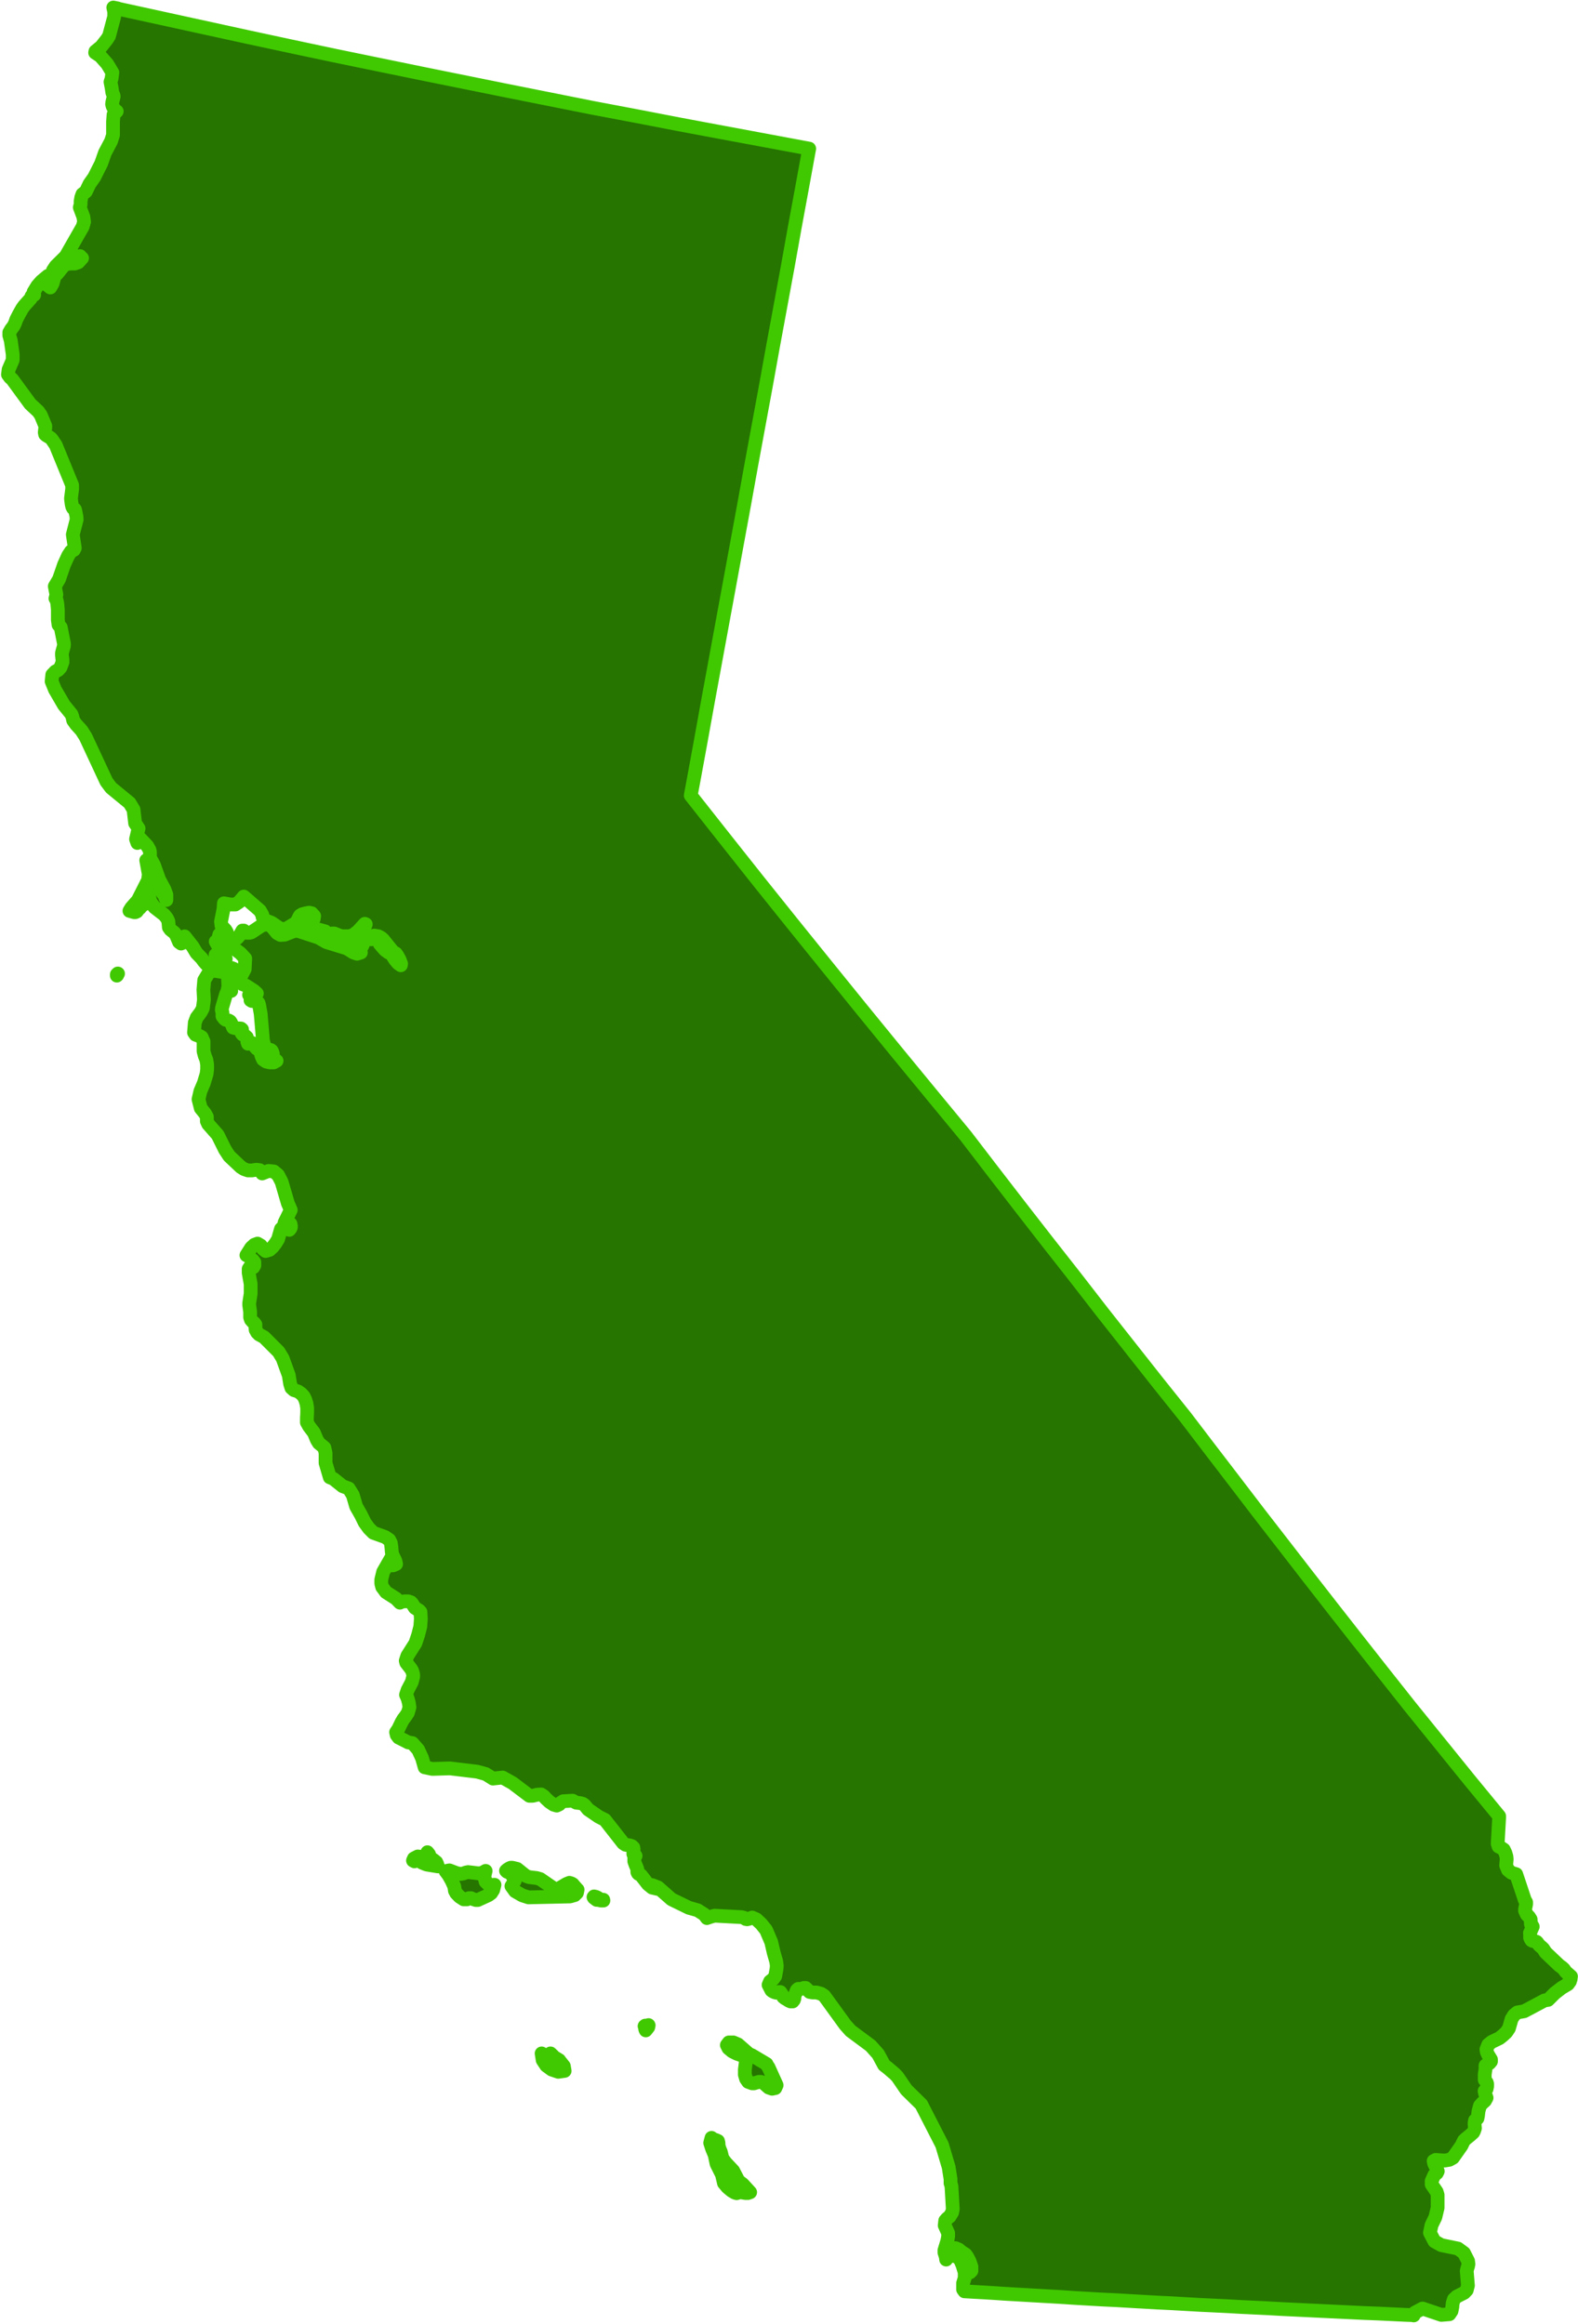 <?xml version="1.0" encoding="UTF-8"?>
<svg id="Layer_2" data-name="Layer 2" xmlns="http://www.w3.org/2000/svg" viewBox="0 0 119.25 175.6">
  <defs>
    <style>
      .cls-1 {
        fill: #257500;
        stroke: #40c900;
        stroke-linecap: round;
        stroke-linejoin: round;
        stroke-width: 1.04px;
      }
    </style>
  </defs>
  <g id="Layer_1-2" data-name="Layer 1">
    <path class="cls-1" d="M49.01,153l-.1.04h-.15s-.05.04-.05.04l.03.08.02.15.04.09h0s.19-.24.19-.24l.03-.14h-.01.01ZM45.48,143.54l-.19-.07-.11-.09-.15-.07-.14-.03-.04.05.03.05.21.16h.12l.19.05h.2s-.01-.06-.01-.06h-.11ZM17.5,73.13v.21h.01s.11.23.11.23l.03-.05h0s-.08-.06-.08-.06l.08-.27-.15-.05h0ZM16.9,72.33l-.02.04h-.06s-.05.05-.05.05v.14s-.01.01-.01.01l.08.06h.11s.11-.2.11-.2h-.01.01l-.15-.1h0ZM8.9,73.55l-.07.07v.05s0,.03,0,.03v-.03s.03.01.03.01l-.03.03.09-.15h-.01s0-.01,0-.01h0ZM118.69,149.54l.03-.22-.4-.35-.14-.2-.13-.12-.22-.16-1.03-.98-.17-.27-.06-.06-.25-.22-.05-.06-.1-.14-.05-.05-.05-.02-.06-.02-.19-.03-.08-.04-.06-.09-.05-.11v-.21s-.01-.15-.01-.15h.01s.1-.26.1-.26l.1-.22-.11-.19h-.03s-.02-.36-.02-.36l-.12-.19-.16-.16-.14-.3v-.11l.08-.39v-.14l-.05-.09-.05-.08-.65-1.95-.36-.11-.26-.21-.14-.34.04-.47-.02-.21-.08-.27-.12-.25-.19-.13-.2-.1-.07-.21.11-1.97v-.12s-2.22-2.7-2.22-2.7l-2.2-2.72-2.29-2.83-2.13-2.69-1.88-2.39-1.88-2.4-1.87-2.4-1.85-2.39-1.86-2.4-1.85-2.42-1.84-2.4-1.83-2.4-2.12-2.65-2.09-2.65-2.09-2.65-2.07-2.67-2.08-2.65-2.07-2.66-2.06-2.67-2.04-2.66-2.64-3.2-2.63-3.2-2.62-3.21-2.6-3.21-2.59-3.21-2.58-3.22-2.56-3.23-2.55-3.23.04-.22.17-.91.55-3,.54-2.99.55-2.99.55-2.99.55-2.99.55-2.99.55-2.99.54-2.99.55-2.98.55-2.98.54-2.99.55-2.98.55-2.98.53-2.96.55-2.98.54-2.96-3.27-.61-3.28-.61-3.26-.61-3.26-.63-3.28-.62-3.26-.65-3.26-.65-6.53-1.32-3.26-.67-3.26-.67-3.25-.69-3.26-.7-6.5-1.42-3.25-.71-.06-.03-.35-.07.07.32v.17s0,.19,0,.19l-.39,1.47-.16.25-.43.55-.44.36-.02.1.39.26.52.59.39.65-.06.46-.08.25.08.42.06.4.08.18.02.1-.1.42-.02.16.04.16.08.15.1.13.13.1-.24.25-.04.52v1.02s-.15.47-.15.47l-.46.87-.29.82-.52,1.03-.36.51-.27.57-.26.2-.09.25-.05.3v.23s-.06.22-.06.22l.27.72.05.37-.1.36-1.28,2.24-.76.75-.21.32.26-.07.27-.24.78-.86.08-.04.51.17.15-.04.1.13.05.02-.29.32-.26.09h-.29s-.36.04-.36.04l-.22.16-.46.57-.17.11-.18.64-.17.29-.26-.2-.15-.2.02-.06.14-.31.07-.11-.49.41-.31.35-.28.46v.05s.04.09.04.09v.08s-.05.01-.05.01h-.05l-.05.04-.05.05-.06.17-.5.56-.15.21-.23.41-.21.41-.09.26-.11.23-.19.25-.14.24v.22s.11.38.11.38l.15,1.06v.42l-.31.72-.05.38.16.22.16.14,1.36,1.86.61.57.19.27.34.82v.12s-.04.37-.04.37l.03.15.09.08.29.17.1.09.32.47,1.24,3.03v.29s-.09.72-.09.72l.05.4.05.22.06.11.14.09.04.15.03.17.04.18.02.27-.29,1.13.15,1.02-.07.14-.22.11-.21.32-.31.68-.38,1.1-.32.54.12.63-.07.29.09.14.05.25.04.46v.77l.05.37.17.19.24,1.22v.17s-.15.55-.15.55v.16s.04.36.04.36v.17l-.15.4-.17.19-.21.11-.24.25-.05.5.25.62.68,1.17.57.7.07.2.06.26.22.31.41.45.31.49,1.57,3.37.35.47,1.4,1.15.3.5.12,1.03.26.39-.19.81.1.29v-.11s.1-.34.1-.34l.65.68.17.31.03.14v.32l.02.15.28.51.4,1.12.4.74.14.39v.4l-.16-.37-.27-.36-.22-.4-.03-.46-.09-.3-.54-.83-.21-.28.19,1.05-.05.45-.77,1.52-.5.57-.14.23.35.1h.1l.11-.05.03-.04v-.04s.21-.19.21-.19l.1-.12.14-.12.21-.1-.09-.08-.04-.07-.09-.25h.12s.1-.06.1-.06l.1-.08.1-.11.14.54.3.4.75.58.06.08.14.18.1.22.04.46.12.17.29.23.14.19.22.52.15.11.16-.07.11-.21v-.26l.6.76.3.5.39.4.15.21.2.23.29.16.3.04.22-.15.04-.29-.1-.26-.05-.21.21-.16.06.27.15.14.14-.06.03-.26-.1-.26-.34-.42-.14-.25.1-.02.14-.1.09-.04-.1-.2.05-.18.16-.12.4-.05-.1-.17-.3-.31-.04-.32.19-.95.03-.43.51.09h.35s.3-.2.3-.2l.34-.4,1.22,1.06.18.32.02.16.11.16.17.12.4.16.61.42.26.05h.17l.17-.08.55-.33.1-.09.09-.12.15-.31.06-.09.15-.09.26-.07.26-.05.2.04.19.21-.03.21-.35.47.56.3.65.18-.15.17-.08.06-.11.05.15.09.21.02h.25s.21-.05.21-.05l.05-.18h.16l.45.18.18.03h.51l.3-.1.35-.27.52-.57.07.03-.14.36-.18.29-.24.21-.29.14-.15.03h-.31s-.14.1-.14.1l-.06.14v.15s.02.11.02.11l.1.08h.6s.34-.04.34-.04l.16-.15.05-.22.06-.11.22-.19.1-.04.07.05.07.06.1.05h.07s.12-.14.12-.14l.06-.02.31.05.21.11.16.14.75.93.21.12.11.15.17.31.12.31-.02.12-.2-.14-.22-.26-.2-.31-.07-.25h-.24l-.27-.2-.39-.45-.04-.11v-.14l-.03-.14-.12-.11h-.14s-.12.04-.12.04l-.1.08-.09.03-.29-.08-.15.02-.09.13-.04.14-.06.16-.06.14-.07.05h-.12s-.15.02-.15.02l-.12.07-.06.1.06.05.36.2-.29.09-.27-.09-.49-.31-1.56-.48-.59-.34-1.56-.51-.31.02-.69.27-.32.02-.25-.14-.41-.5-.26-.14h-.3s-.22.08-.22.08l-.75.5-.15.04h-.19s-.13-.08-.13-.08l-.11-.09h-.1s-.19.33-.19.33l-.2.23-.25.16h-.23l.24.64.47.35.37.4-.04.81-.3.57-.09.36.21.2.26.1.62.4.22.2-.59.11.08.04.17.14-.14.22.1.06h.36s.14.15.14.15l.05.15.12.68.17,2,.1.39.16.27.32.06.07.05.05.09.05.15v.09l-.04.1-.02.1.04.05.1.04.2.15-.22.12h-.29s-.27-.06-.27-.06l-.24-.16-.11-.24-.09-.31-.11-.24-.17-.03-.12-.14-.11-.18-.12-.11-.31.06-.05-.14v-.2s-.04-.15-.04-.15l-.17-.15-.14-.05-.08-.1.03-.29-.08-.07-.45-.03-.15-.04-.15-.37-.07-.1-.1-.06-.24-.06-.1-.08-.14-.19v-.26s-.05-.22-.05-.22l.02-.16.3-1.02.06-.14.11-.07.22-.04-.21-.04-.05-.1.04-.13v-.14s-.03-.7-.03-.7l-.1-.2-.26-.11-.56-.09h-.29l-.22.1-.36.6-.06.72.04.75-.08.64-.15.29-.32.43-.14.37-.06.75.12.17.16.06.16.04.14.09.14.32v.74l.09.34.12.3.06.36v.37l-.04.34-.21.7-.26.61-.14.61.17.67.32.4.14.25v.33s.1.22.1.22l.72.82.55,1.11.32.49.88.83.24.15.29.1h.32l.31-.05.26.03.19.25.48-.19.4.04.32.27.27.52.47,1.61.22.51-.47.96.1.09.11.05h.12l.12-.05.03.14v.11l-.04.1-.08.1-.3-.15-.19-.06-.14.15-.22.77-.19.31-.21.27-.24.22-.3.09-.2-.16-.16-.25-.25-.15-.24.09-.24.22-.36.57.2.11.15.16.14.11.11.15v.24s-.08.14-.08.14l-.26-.02-.09.14v.3s.15.85.15.85v.72l-.11.72v.14l.07.51v.32s0,.1,0,.1l.06.18.12.14.12.1.1.12v.24l.02.17.11.2.15.15.37.2,1.11,1.11.3.5.46,1.27.1.63.1.32.19.17.31.1.24.17.19.21.12.25.09.29.05.34v.36s-.02.39-.02.39v.33s.16.29.16.29l.37.49.22.53.15.25.42.35.09.4v.75l.32,1.09.27.11.7.56.46.17.31.5.25.86.36.63.29.59.31.43.34.34.89.32.31.21.12.24.04.26.04.46.06.21.2.41.06.25-.23.1h-.21s-.06-.12-.06-.12l.17-.26-.08-.12-.57,1-.14.58v.29s.07.27.07.27l.29.39.75.48.3.31.08-.06.25-.04h.3s.2.07.2.07l.1.11.2.31.11.07.22.14.09.1.03.52-.04.58-.16.63-.21.63-.61.96-.12.37.04.15.34.44.09.14.05.15.04.15v.18l-.1.39-.32.61-.12.36.12.27.09.33.05.34-.12.42-.18.27-.16.21-.14.24-.24.5-.17.25.05.21.14.19.34.17.39.2.31.05.44.5.29.63.2.7.58.12,1.33-.04,2.06.25.65.18.54.34.73-.08.75.42,1.27.96h.26l.32-.08.31-.02.21.14.15.17.27.25.31.21.24.07.19-.09.14-.14.16-.1.71-.04.27.15.34.04.16.05.14.1.26.32.8.55.47.24,1.38,1.76.18.12.32.05.15.05.12.11.02.15-.02.18v.16s.17.14.17.14l-.1.17v.24l.09.25.1.24.04.11v.21s.04.09.04.09l.06.06.12.05.07.06.51.66.32.26.44.1-.19-.07-.11-.06h-.1l-.04-.16.44.17,1.02.9,1.31.64.67.19.5.32.2.27.29-.1.29-.08,2.04.11.19.05.12.09.11.02.16-.04.22-.09.32.14.37.35.36.45.39.91.19.82.19.66.04.31-.02.25-.1.54-.15.21-.24.19-.11.26.21.41.09.07.14.07.15.04.15-.05h.15s.11.16.11.16l.11.21.13.11.12.06.15.1.15.07h.16s.09-.11.09-.11l.04-.12v-.16s.19-.47.19-.47l.1-.09h.19l.11-.02.12-.05h.14s.3.3.3.3l.22.04h.29s.36.1.36.1l.24.16,1.58,2.18.41.46,1.51,1.12.57.64.45.83.26.2.55.47.2.21.67.98,1.13,1.11,1.57,3.06.5,1.68.14.9v.31s.07.22.07.22l.1,1.73-.05.26-.19.31-.19.15-.14.16-.04.36.26.58v.25s-.06.33-.06.33l-.22.72v.17s.1.31.1.31l.03.22.09-.13.16-.51.16-.16.2-.06h.1s.24.1.24.1l.21.18.3.19.12.16.19.36.14.41v.31l-.12.12-.17-.07-.08-.24-.15-.35-.1-.34-.15-.17v-.22s-.24-.15-.24-.15l-.2-.04-.16.16-.14.15.4.06.27.27.17.41.16.53v.42s-.12.39-.12.39v.48s.1.14.1.14l1.05.06,1.03.06,1.05.07,1.05.06,1.03.06,2.09.12,1.05.07,1.03.06,1.05.06,1.05.05,1.03.06,1.05.06,1.05.06,1.05.05,2.08.12,1.05.05,1.03.05,1.05.06,1.05.05,1.03.05,1.05.06,1.05.05,1.03.05,2.09.1,1.03.05,1.05.05,1.05.04,1.03.05,1.05.05.57.02v.02l.09-.21.58-.31,1.42.48.61-.05.16-.24.06-.3.03-.3.09-.29.21-.2.57-.29.19-.2.09-.35-.09-1.1.05-.21.05-.15.03-.16-.03-.23-.31-.61-.45-.33-1.26-.26-.52-.29-.34-.65.12-.57.29-.6.17-.71v-.97s-.07-.24-.07-.24l-.38-.56v-.25l.2-.45.19-.15.07-.14-.06-.19-.09-.15-.12-.24-.04-.2.15-.08.68.05.36-.06.27-.15.64-.91.19-.39.16-.15.31-.25.23-.21.06-.11.07-.21-.03-.38.04-.22.12-.08.06-.07.04-.19.04-.36.11-.4.19-.21.19-.17.12-.22-.11-.32-.04-.19.09-.07.06-.09.04-.19v-.2s-.03-.1-.03-.1l-.15-.2v-.41s.06-.42.06-.42v-.25l.29-.17.12-.14v-.15l-.22-.36-.09-.2-.03-.2.14-.36.25-.2.6-.29.25-.2.26-.24.2-.3.2-.7.18-.29.25-.21.52-.09,1.54-.82.27-.04.51-.51.52-.4.47-.28.15-.21-.04-.36h0ZM43.29,142.36l-.1-.06-.16-.05-.22.09-.61.36-.11.03h-.16l-1.1-.76-.27-.08-.58-.07-.24-.09-.66-.53-.37-.09h-.11l-.1.04-.16.1-.1.09.07.07.22.09.15.16.12.2.1.24-.25.4.28.39.54.31.47.15,3.14-.07.35-.1.17-.17.05-.24-.04-.04-.31-.35h0ZM32.95,140.69l-.11-.11-.14-.1-.15-.09-.07-.14-.06-.16-.12-.15-.11.3-.2.07-.42-.05-.29.15-.07.16.11.06.21-.15.36.25.35.14.85.14-.05-.17-.07-.15h0ZM36.7,142.17l-.1-.4.1-.42-.25.14-.25.05-.83-.1-.18.04-.16.06-.22.04-.3-.06-.55-.21-.29.06.22.29.24.42.2.44.05.33.1.19.25.26.31.2h.25l.16-.09h.14s.15.07.15.07l.22.07h.15s.81-.37.81-.37l.2-.15.15-.24.1-.39-.41.02-.26-.25h0ZM57.93,155.94l-1.11-.66-.23-.1-.82-.72-.35-.15h-.34s-.15.2-.15.2l.12.24.29.24.34.17.26.09.35.15.09.26-.09.7v.39s.09.31.09.31l.16.23.3.11h.14s.37-.11.37-.11h.15s.17.06.17.06l.42.37.26.09.24-.05.1-.22-.61-1.35-.16-.23h0ZM42.26,155.65l-.41-.25-.05-.07-.2-.19-.15.09-.18.04-.17-.02-.17-.11.08.51.27.41.41.3.5.17.48-.07-.06-.36-.35-.44h0ZM55.81,164.78l-.4-.77-.58-.62-.24-.33-.12-.49-.06-.13-.06-.17-.05-.2v-.16l-.04-.15-.15-.07-.19-.06-.15-.11-.1.38.15.46.19.45.14.67.41.82.15.64.26.31.31.26.25.15.14.04.1-.03.1-.04h.1s.38.06.38.06h.17l.17-.06-.56-.61-.32-.24h0Z"/>
  </g>
</svg>
